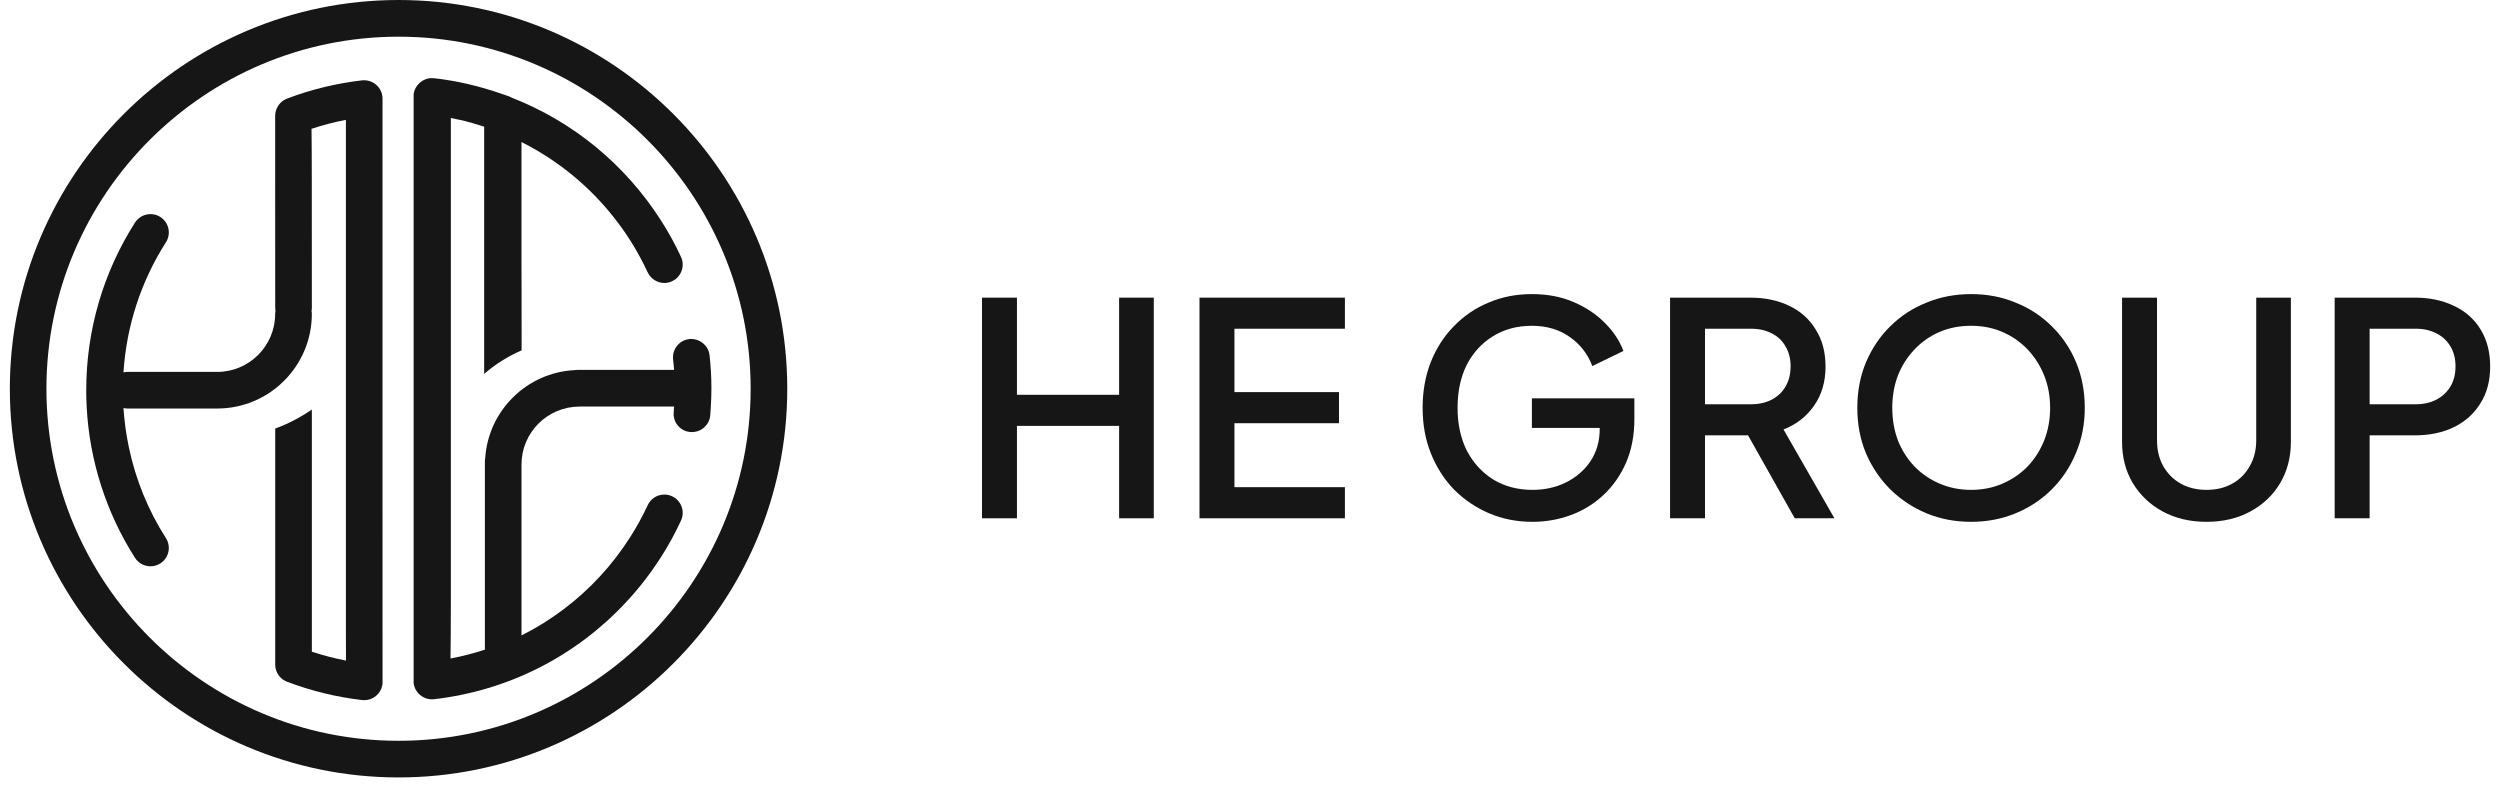 <svg width="108" height="34" viewBox="0 0 108 34" fill="none" xmlns="http://www.w3.org/2000/svg">
<path d="M100.858 22.39V12.858H104.326C104.965 12.858 105.528 12.978 106.014 13.216C106.509 13.447 106.893 13.788 107.166 14.24C107.439 14.684 107.575 15.216 107.575 15.839C107.575 16.453 107.435 16.982 107.153 17.426C106.88 17.869 106.501 18.21 106.014 18.449C105.528 18.688 104.965 18.807 104.326 18.807H102.368V22.39H100.858ZM102.368 17.464H104.364C104.705 17.464 105.004 17.396 105.26 17.259C105.515 17.123 105.716 16.935 105.861 16.696C106.006 16.449 106.078 16.159 106.078 15.826C106.078 15.494 106.006 15.208 105.861 14.969C105.716 14.722 105.515 14.534 105.26 14.406C105.004 14.27 104.705 14.201 104.364 14.201H102.368V17.464Z" fill="#161616"/>
<path d="M95.32 22.543C94.612 22.543 93.981 22.394 93.426 22.096C92.88 21.797 92.45 21.388 92.134 20.867C91.827 20.347 91.673 19.754 91.673 19.089V12.858H93.183V19.025C93.183 19.443 93.273 19.814 93.452 20.138C93.639 20.462 93.891 20.714 94.207 20.893C94.531 21.072 94.902 21.162 95.32 21.162C95.746 21.162 96.117 21.072 96.433 20.893C96.757 20.714 97.008 20.462 97.188 20.138C97.375 19.814 97.469 19.443 97.469 19.025V12.858H98.966V19.089C98.966 19.754 98.812 20.347 98.505 20.867C98.198 21.388 97.768 21.797 97.213 22.096C96.667 22.394 96.036 22.543 95.32 22.543Z" fill="#161616"/>
<path d="M85.149 22.543C84.458 22.543 83.814 22.42 83.217 22.172C82.628 21.925 82.108 21.579 81.656 21.136C81.213 20.692 80.863 20.172 80.607 19.575C80.359 18.978 80.236 18.326 80.236 17.618C80.236 16.91 80.359 16.257 80.607 15.66C80.863 15.055 81.213 14.534 81.656 14.099C82.1 13.656 82.62 13.314 83.217 13.076C83.814 12.828 84.458 12.705 85.149 12.705C85.848 12.705 86.492 12.828 87.081 13.076C87.678 13.314 88.198 13.656 88.642 14.099C89.094 14.543 89.443 15.063 89.691 15.66C89.938 16.257 90.062 16.91 90.062 17.618C90.062 18.326 89.934 18.978 89.678 19.575C89.431 20.172 89.085 20.692 88.642 21.136C88.198 21.579 87.678 21.925 87.081 22.172C86.484 22.42 85.84 22.543 85.149 22.543ZM85.149 21.162C85.644 21.162 86.096 21.072 86.505 20.893C86.923 20.714 87.285 20.466 87.593 20.151C87.9 19.827 88.138 19.451 88.309 19.025C88.48 18.59 88.565 18.121 88.565 17.618C88.565 17.114 88.48 16.649 88.309 16.223C88.138 15.796 87.9 15.421 87.593 15.097C87.285 14.773 86.923 14.521 86.505 14.342C86.096 14.163 85.644 14.074 85.149 14.074C84.654 14.074 84.198 14.163 83.78 14.342C83.37 14.521 83.012 14.773 82.705 15.097C82.398 15.421 82.159 15.796 81.989 16.223C81.827 16.649 81.746 17.114 81.746 17.618C81.746 18.121 81.827 18.59 81.989 19.025C82.159 19.451 82.398 19.827 82.705 20.151C83.012 20.466 83.375 20.714 83.793 20.893C84.211 21.072 84.663 21.162 85.149 21.162Z" fill="#161616"/>
<path d="M72.147 22.39V12.858H75.614C76.253 12.858 76.816 12.978 77.302 13.216C77.789 13.447 78.168 13.788 78.441 14.24C78.723 14.684 78.863 15.216 78.863 15.839C78.863 16.496 78.697 17.059 78.365 17.528C78.04 17.997 77.601 18.338 77.047 18.552L79.247 22.39H77.533L75.192 18.232L76.177 18.807H73.656V22.39H72.147ZM73.656 17.464H75.639C75.989 17.464 76.292 17.396 76.548 17.259C76.804 17.123 77 16.935 77.136 16.696C77.281 16.449 77.354 16.159 77.354 15.826C77.354 15.494 77.281 15.208 77.136 14.969C77 14.722 76.804 14.534 76.548 14.406C76.292 14.27 75.989 14.201 75.639 14.201H73.656V17.464Z" fill="#161616"/>
<path d="M66.204 22.543C65.53 22.543 64.903 22.42 64.323 22.172C63.752 21.925 63.248 21.584 62.813 21.149C62.387 20.705 62.054 20.185 61.815 19.588C61.576 18.991 61.457 18.334 61.457 17.618C61.457 16.91 61.572 16.257 61.803 15.66C62.041 15.055 62.374 14.534 62.8 14.099C63.227 13.656 63.726 13.314 64.297 13.076C64.869 12.828 65.496 12.705 66.178 12.705C66.852 12.705 67.453 12.82 67.982 13.05C68.519 13.28 68.972 13.583 69.338 13.958C69.705 14.325 69.969 14.726 70.132 15.161L68.788 15.814C68.592 15.293 68.268 14.875 67.816 14.56C67.364 14.236 66.818 14.074 66.178 14.074C65.547 14.074 64.988 14.223 64.502 14.521C64.016 14.82 63.636 15.234 63.363 15.762C63.099 16.291 62.967 16.91 62.967 17.618C62.967 18.326 63.103 18.948 63.376 19.485C63.658 20.014 64.041 20.428 64.528 20.727C65.014 21.017 65.573 21.162 66.204 21.162C66.733 21.162 67.214 21.055 67.649 20.842C68.093 20.62 68.447 20.313 68.711 19.921C68.976 19.52 69.108 19.055 69.108 18.526V17.873L69.786 18.488H66.178V17.208H70.605V18.104C70.605 18.803 70.486 19.43 70.247 19.985C70.008 20.53 69.684 20.995 69.274 21.379C68.865 21.763 68.396 22.053 67.867 22.249C67.338 22.445 66.784 22.543 66.204 22.543Z" fill="#161616"/>
<path d="M51.818 22.39V12.858H58.1V14.201H53.328V16.939H57.844V18.283H53.328V21.046H58.1V22.39H51.818Z" fill="#161616"/>
<path d="M42.422 22.39V12.858H43.932V17.055H48.346V12.858H49.843V22.39H48.346V18.398H43.932V22.39H42.422Z" fill="#161616"/>
<g clip-path="url(#clip0_2059_580)">
<path d="M30.653 15.347C30.605 14.912 30.205 14.608 29.78 14.647C29.37 14.692 29.069 15.042 29.073 15.445C29.073 15.469 29.073 15.495 29.076 15.52C29.096 15.693 29.108 15.802 29.12 15.978H24.96C24.915 15.978 24.865 15.984 24.821 15.989C22.761 16.096 21.102 17.729 20.961 19.783C20.954 19.802 20.952 19.83 20.95 19.857C20.947 19.876 20.947 19.901 20.947 19.925V28.065C20.459 28.224 19.965 28.353 19.462 28.448C19.473 27.87 19.473 27.082 19.477 25.995V5.098C19.603 5.124 19.732 5.148 19.858 5.178C19.871 5.18 19.887 5.184 19.901 5.185C20.244 5.265 20.582 5.364 20.916 5.473V16.154C21.394 15.737 21.938 15.393 22.534 15.137L22.532 12.473L22.528 11.404V6.136C24.42 7.088 26.044 8.534 27.221 10.377C27.502 10.82 27.759 11.29 27.98 11.766C28.118 12.054 28.4 12.225 28.703 12.225C28.813 12.225 28.926 12.2 29.035 12.148C29.429 11.968 29.603 11.495 29.419 11.098C29.168 10.557 28.879 10.027 28.555 9.524C26.994 7.084 24.74 5.25 22.118 4.225C22.083 4.206 22.053 4.189 22.019 4.174C21.905 4.13 21.79 4.095 21.673 4.055V4.054C20.736 3.727 19.765 3.495 18.777 3.382C18.764 3.381 18.757 3.382 18.748 3.382C18.715 3.381 18.683 3.376 18.653 3.376C18.263 3.376 17.919 3.674 17.869 4.076V29.512C17.919 29.914 18.26 30.21 18.656 30.21C18.685 30.21 18.715 30.21 18.748 30.206C21.968 29.836 24.894 28.338 27.059 26C27.611 25.409 28.112 24.76 28.556 24.065C28.88 23.562 29.169 23.03 29.419 22.489C29.603 22.095 29.43 21.621 29.035 21.439C28.639 21.255 28.165 21.426 27.981 21.825C27.76 22.301 27.503 22.765 27.221 23.209C26.444 24.428 25.471 25.474 24.354 26.315C23.782 26.749 23.171 27.129 22.529 27.451V20.067C22.529 18.686 23.652 17.565 25.031 17.565C25.041 17.565 25.059 17.561 25.07 17.561H29.121C29.115 17.643 29.109 17.727 29.104 17.81C29.065 18.245 29.386 18.629 29.824 18.663C29.849 18.665 29.869 18.665 29.892 18.665C30.299 18.665 30.644 18.358 30.683 17.945C30.692 17.824 30.701 17.701 30.707 17.579C30.724 17.309 30.733 17.038 30.733 16.766C30.733 16.273 30.705 15.838 30.654 15.347H30.653Z" fill="#161616"/>
<path d="M17.218 0C7.956 0 0.425 7.532 0.425 16.793C0.425 26.054 7.956 33.585 17.218 33.585C26.48 33.585 34.01 26.051 34.01 16.793C34.01 7.534 26.478 0 17.218 0ZM17.218 32.002C8.831 32.002 2.006 25.178 2.006 16.793C2.006 8.408 8.831 1.585 17.218 1.585C25.604 1.585 32.428 8.409 32.428 16.793C32.428 25.177 25.607 32.002 17.218 32.002Z" fill="#161616"/>
<path d="M16.526 29.436C16.529 29.489 16.526 29.544 16.516 29.599C16.445 29.98 16.114 30.248 15.737 30.248C15.706 30.248 15.675 30.248 15.647 30.243C14.534 30.114 13.443 29.849 12.399 29.451C12.091 29.334 11.889 29.04 11.889 28.711V18.515C12.457 18.305 12.988 18.026 13.472 17.691V28.154C13.954 28.312 14.447 28.441 14.947 28.537C14.943 28.195 14.943 27.779 14.943 27.27V5.178C14.438 5.274 13.943 5.404 13.458 5.565C13.464 6.006 13.469 6.676 13.469 7.712C13.472 8.966 13.472 10.751 13.472 13.305C13.472 13.351 13.466 13.395 13.458 13.437C13.466 13.479 13.471 13.519 13.471 13.562C13.471 15.816 11.637 17.648 9.386 17.648H5.508C5.448 17.648 5.391 17.64 5.334 17.628C5.372 18.201 5.45 18.768 5.567 19.323C5.858 20.712 6.396 22.041 7.169 23.248C7.403 23.614 7.296 24.104 6.927 24.34C6.794 24.424 6.649 24.464 6.503 24.464C6.24 24.464 5.985 24.334 5.832 24.099C4.58 22.135 3.864 19.889 3.743 17.561C3.73 17.328 3.725 17.092 3.725 16.858C3.725 14.281 4.454 11.777 5.832 9.615C6.069 9.247 6.559 9.139 6.927 9.374C7.296 9.61 7.403 10.1 7.169 10.466C6.088 12.158 5.462 14.088 5.334 16.086C5.39 16.073 5.448 16.066 5.507 16.066H9.385C10.764 16.066 11.887 14.943 11.887 13.562C11.887 13.518 11.896 13.475 11.901 13.432C11.895 13.392 11.889 13.35 11.889 13.306C11.889 13.306 11.889 9.336 11.887 6.888V5.009C11.887 4.91 11.906 4.81 11.943 4.716C12.024 4.506 12.189 4.343 12.395 4.262C13.439 3.862 14.529 3.6 15.639 3.471C16.111 3.421 16.525 3.79 16.525 4.257V16.875C16.525 21.743 16.525 29.072 16.526 29.437L16.526 29.436Z" fill="#161616"/>
</g>
<defs>
<clipPath id="clip0_2059_580">
<rect width="33.585" height="33.585" fill="white" transform="translate(0.425)"/>
</clipPath>
</defs>
</svg>
